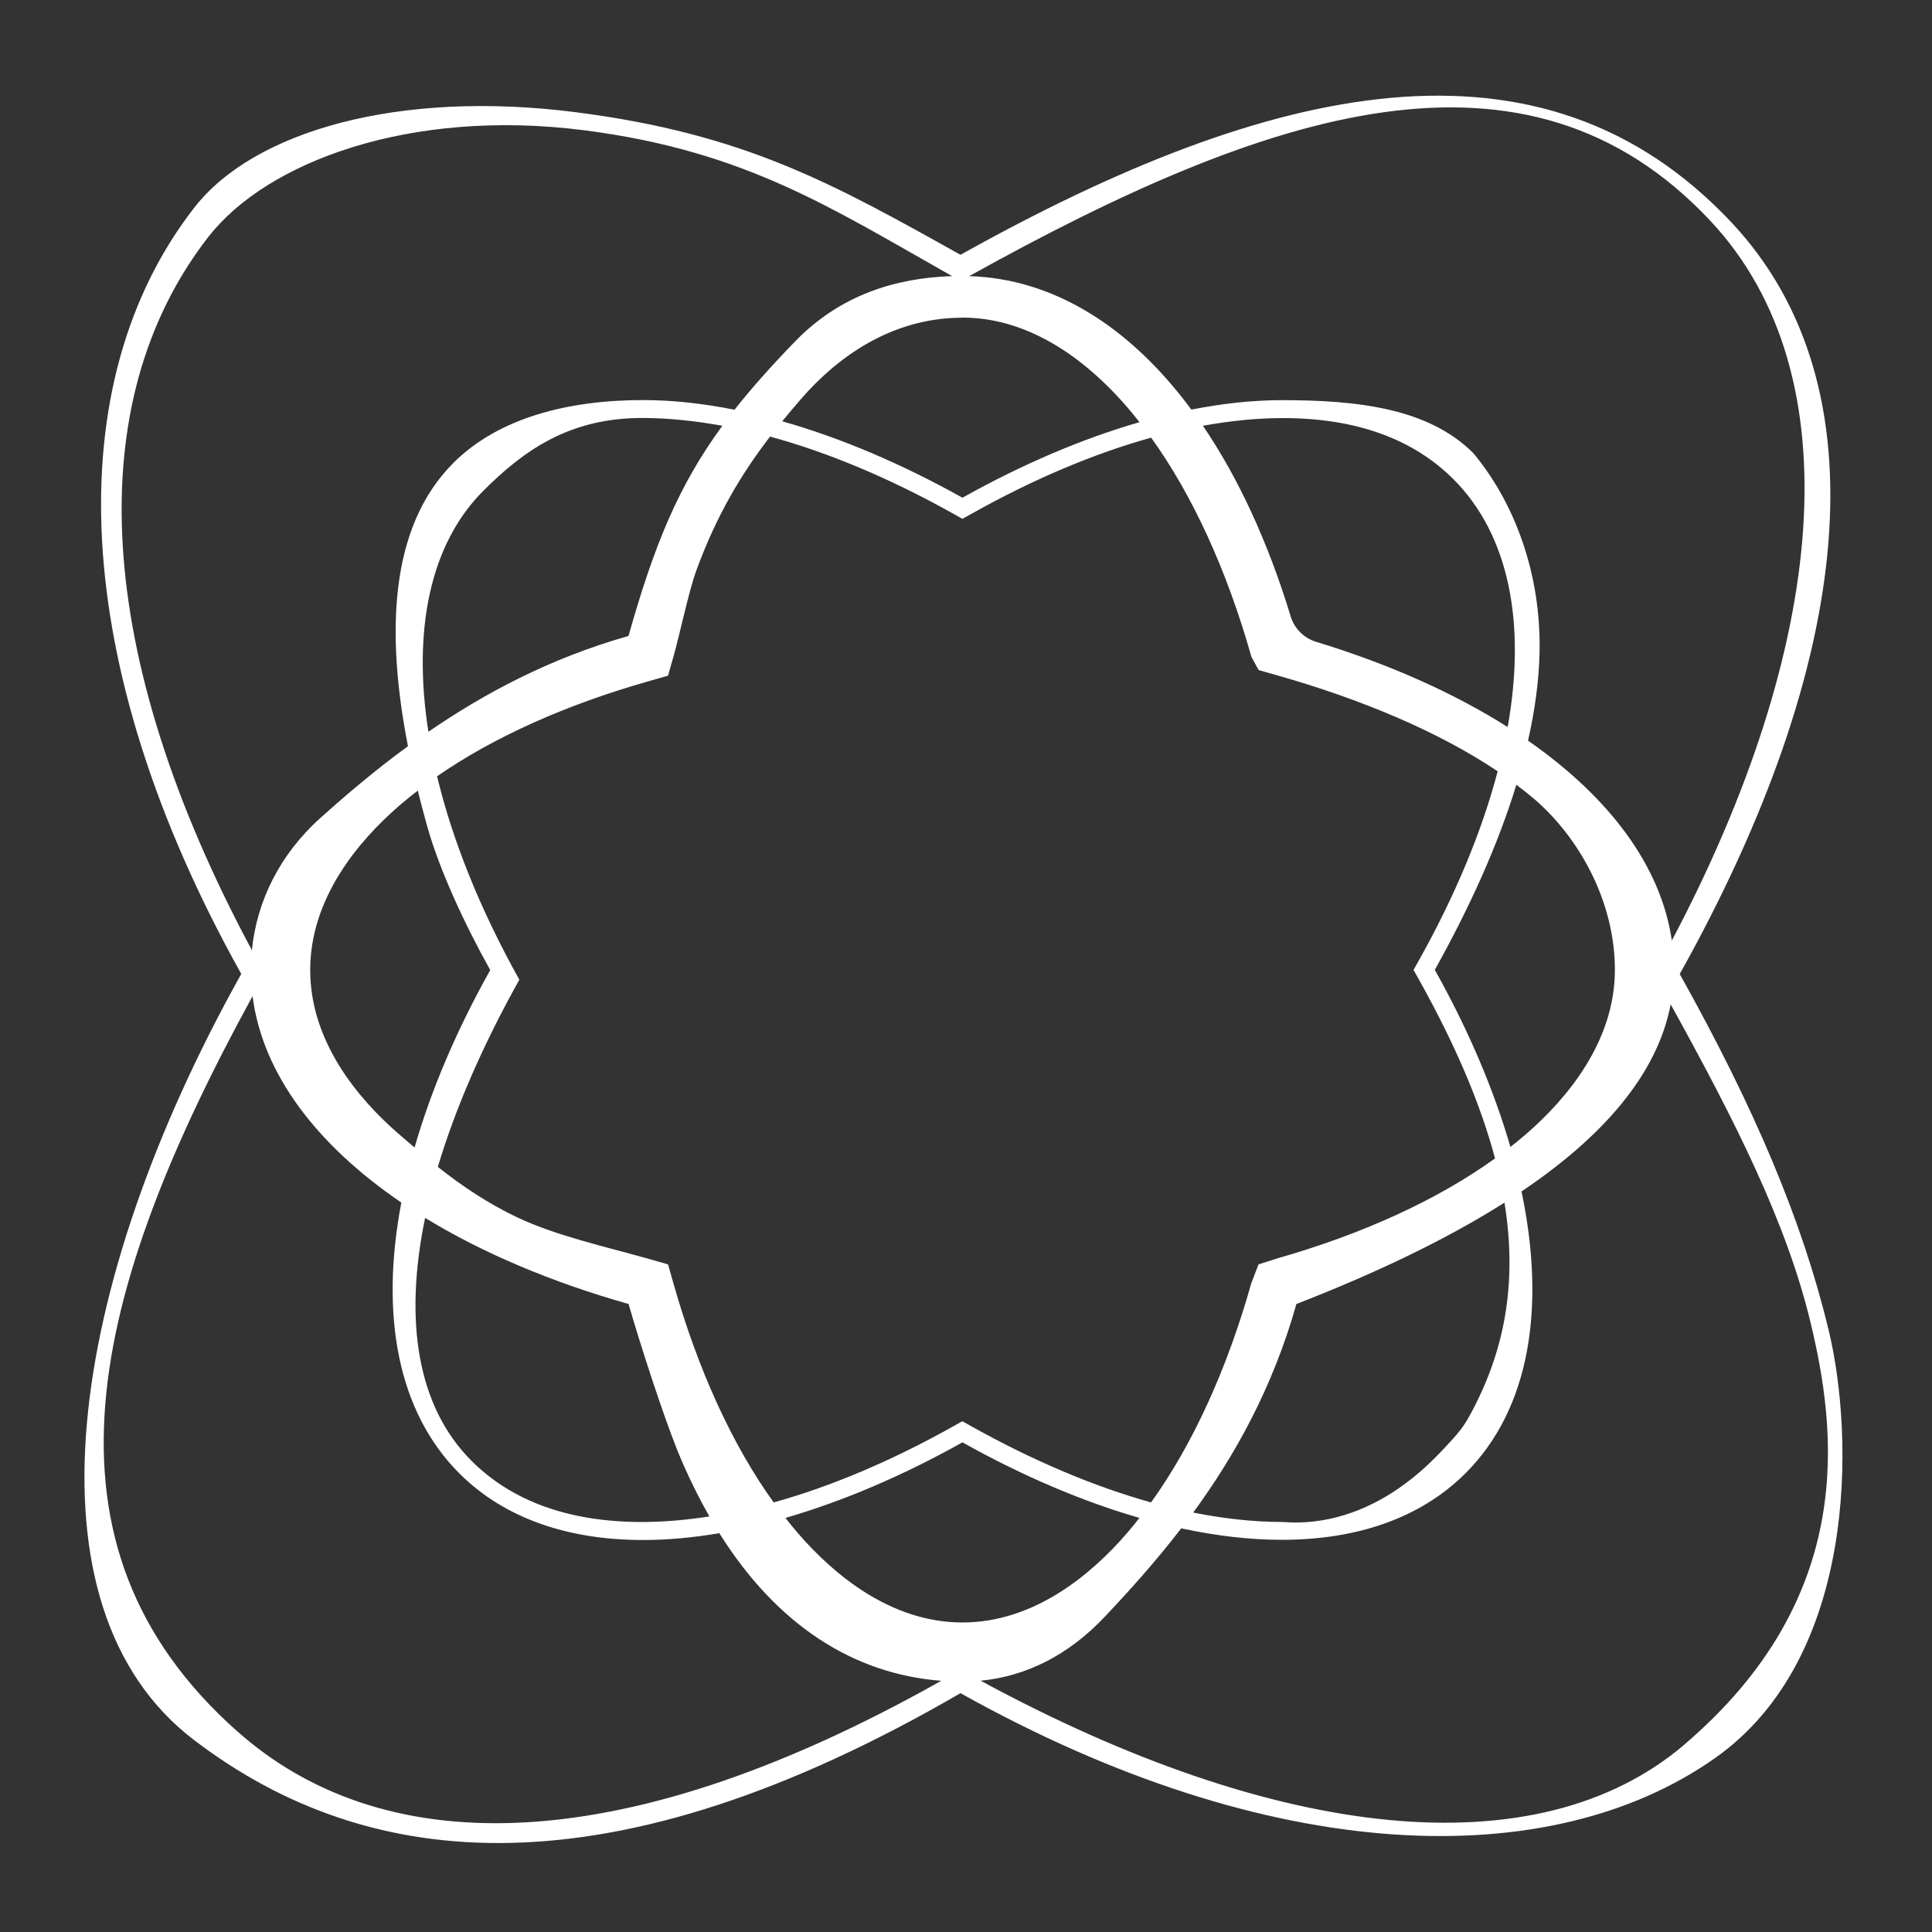 <?xml version="1.0" encoding="UTF-8"?>
<svg id="Layer_1" data-name="Layer 1" xmlns="http://www.w3.org/2000/svg" viewBox="0 0 198.43 198.43">
  <rect x="0" y="0" width="198.43" height="198.43" fill="#333333" stroke="none"/>
  <defs>
    <style>
      .cls-1 {
        fill: #fff;
        stroke-width: 0px;
      }
    </style>
  </defs>
  <path class="cls-1" d="m187.82,136.64c-2.71-11.28-7.61-22.83-15.3-36.6,17.82-31.88,21.11-60.37,5.32-77.19-19.5-20.76-47.31-14.49-79.19,3.32-13.12-7.33-22.18-12.42-39.48-14.64-18.24-2.34-33.11,1.94-39.22,9.8-13.89,17.86-12.98,46.82,4.83,78.7-17.82,31.88-22.85,64.99-4.83,78.7,18.01,13.71,42.77,16.02,78.7-4.83,31.88,17.82,60.55,18.63,77.52,6.65,14.58-10.29,14.31-32.83,11.65-43.92Zm-12.18-113.99c14.89,15.86,11.9,44-3.93,73.95-1.12-7.69-6.45-14.74-14.77-20.53.7-3.09,1.11-6.09,1.18-8.97.2-8.27-2.64-15.57-6.8-20.56-4.65-4.65-11.99-5.44-19.66-5.44-2.95,0-6.06.33-9.3.97-6.36-8.61-14.25-13.46-22.82-13.71,30.83-17.12,57.19-25.84,76.1-5.71Zm-24.64,122.64c-.61,1.13-1.12,1.76-1.81,2.53-1.85,2.04-3.39,3.55-5.49,5.01-3.45,2.4-7.57,3.84-11.93,3.49-2.93,0-6.01-.33-9.22-.97,4.24-5.79,8.15-12.75,10.6-21.42,7.88-3.06,15.23-6.52,21.37-10.41,1.38,8.5-.09,15.47-3.52,21.77Zm-20-15.98l-1.74.55-.74,1.93c-2.52,8.92-6.05,16.61-10.3,22.52-5.86-1.64-12.05-4.25-18.38-7.78l-1-.56-1,.56c-6.33,3.54-12.52,6.15-18.38,7.78-4.25-5.91-7.77-13.6-10.3-22.52l-.55-1.93-1.93-.55c-4.68-1.32-9.5-2.38-13.43-4.22-3.16-1.48-5.85-3.32-8.28-5.24,1.8-6.04,4.63-12.53,8.37-19.23-4.04-7.23-6.87-14.32-8.45-20.89,5.81-4.02,13.24-7.36,21.79-9.78l1.93-.55.55-1.93c.65-2.28,1.58-6.76,2.36-8.88,2.09-5.72,4.66-9.96,7.57-13.75,5.97,1.63,12.3,4.28,18.76,7.89l1,.56,1-.56c6.33-3.54,12.52-6.15,18.38-7.78,4.25,5.91,7.78,13.6,10.3,22.52l.74,1.35,1.93.55c8.61,2.44,16.6,5.8,22.62,9.85-1.6,6.09-4.3,12.64-8.08,19.4l-.56,1,.56,1c3.83,6.85,6.36,12.91,7.81,18.36-5.91,4.25-13.62,7.79-22.55,10.32Zm-49.02,28.19c-.45-.51-.88-1.05-1.31-1.6,5.84-1.69,11.98-4.29,18.18-7.76,6.2,3.47,12.34,6.07,18.18,7.76-.43.55-.87,1.09-1.31,1.6-3.61,4.17-9.47,9.14-16.87,9.14s-13.26-4.97-16.87-9.14Zm-38.31-32.41c5.86,3.58,12.94,6.59,20.89,8.84,1.11,3.91,3.58,11.5,5.01,15.03,1,2.46,2.11,4.71,3.29,6.79-2.39.37-4.7.57-6.93.57-7.44,0-13.33-2.11-17.5-6.28-5.59-5.59-6.95-14.4-4.77-24.95Zm.2-40.25c1.27,4.56,3.92,10.21,6.48,14.79-3.48,6.22-6.09,12.37-7.77,18.23-.54-.46-1.07-.91-1.59-1.36-4.17-3.61-9.13-9.47-9.13-16.87s4.97-13.26,9.13-16.87c.61-.53,1.26-1.05,1.92-1.56.3,1.22.62,2.43.96,3.65Zm5.77-34.43c4.17-4.17,8.85-7.48,16.29-7.48,2.63,0,5.4.28,8.26.8-4.53,6.2-7,12.25-9.64,21.59-8.07,2.28-14.87,5.93-20.55,9.84-1.64-10.47.17-19.28,5.64-24.75Zm49.21-17.79c7.4,0,13.26,4.97,16.87,9.14.45.51.88,1.05,1.31,1.6-5.84,1.69-11.98,4.29-18.18,7.76-6.32-3.53-12.57-6.17-18.51-7.85.63-.77,1.27-1.53,1.92-2.28,3.61-4.17,9.19-8.36,16.59-8.36Zm55.98,42.04c-5.52-3.49-12.17-6.46-19.65-8.74-1.26-.38-2.24-1.36-2.62-2.62-2.34-7.68-5.4-14.26-9.01-19.57,2.85-.52,5.6-.79,8.23-.79,7.44,0,13.33,2.11,17.5,6.28,5.67,5.67,7.49,14.68,5.57,25.45Zm-7.47,24.96c3.6-6.45,6.5-12.87,8.38-19.02.68.51,1.33,1.03,1.95,1.56,4.17,3.61,8.17,10.06,8.17,17.46s-4.97,13.26-9.13,16.87c-.51.44-1.05.88-1.6,1.31-1.69-5.84-4.29-11.98-7.76-18.18ZM21.42,24.31c5.98-7.69,20.72-13.22,38.58-10.93,16.55,2.12,25.42,8.01,37.79,14.98-5.79.18-11.49,1.94-16.08,6.66-2.45,2.52-4.5,4.82-6.27,7.06-3.27-.65-6.42-.99-9.4-.99-7.67,0-14.82,1.81-19.47,6.45-6.64,6.64-6.91,17.61-4.67,29.1-3.42,2.5-6.41,5.05-8.98,7.36-4.21,3.77-6.55,8.59-7.05,13.59-16.2-30.18-17.69-56.26-4.45-73.29Zm2.99,153.55c-21.75-19.28-15.01-45.32,1.53-75.55,1.02,7.97,6.57,15.27,15.28,21.2-2.19,11.5-.41,21.44,5.95,27.81,4.65,4.65,11.2,6.85,18.88,6.85,2.5,0,5.12-.24,7.83-.7,5.92,9.45,13.8,14.47,22.79,15.16-34.11,19.22-57.94,17.92-72.25,5.23Zm148.58,1.33c-15.14,12.9-41.9,9.89-72.27-6.57,4.63-.45,8.98-2.58,12.74-6.56,2.53-2.68,5.24-5.68,7.86-9.09,3.61.78,7.07,1.18,10.33,1.18,7.67,0,14.23-2.2,18.88-6.85,6.57-6.57,8.26-16.95,5.74-28.93,8.2-5.52,13.92-11.89,15.32-19.22,6.7,12.12,11.93,22.52,14.37,32.7,2.61,10.86,4.94,28.07-12.97,43.33Z"/>
</svg>